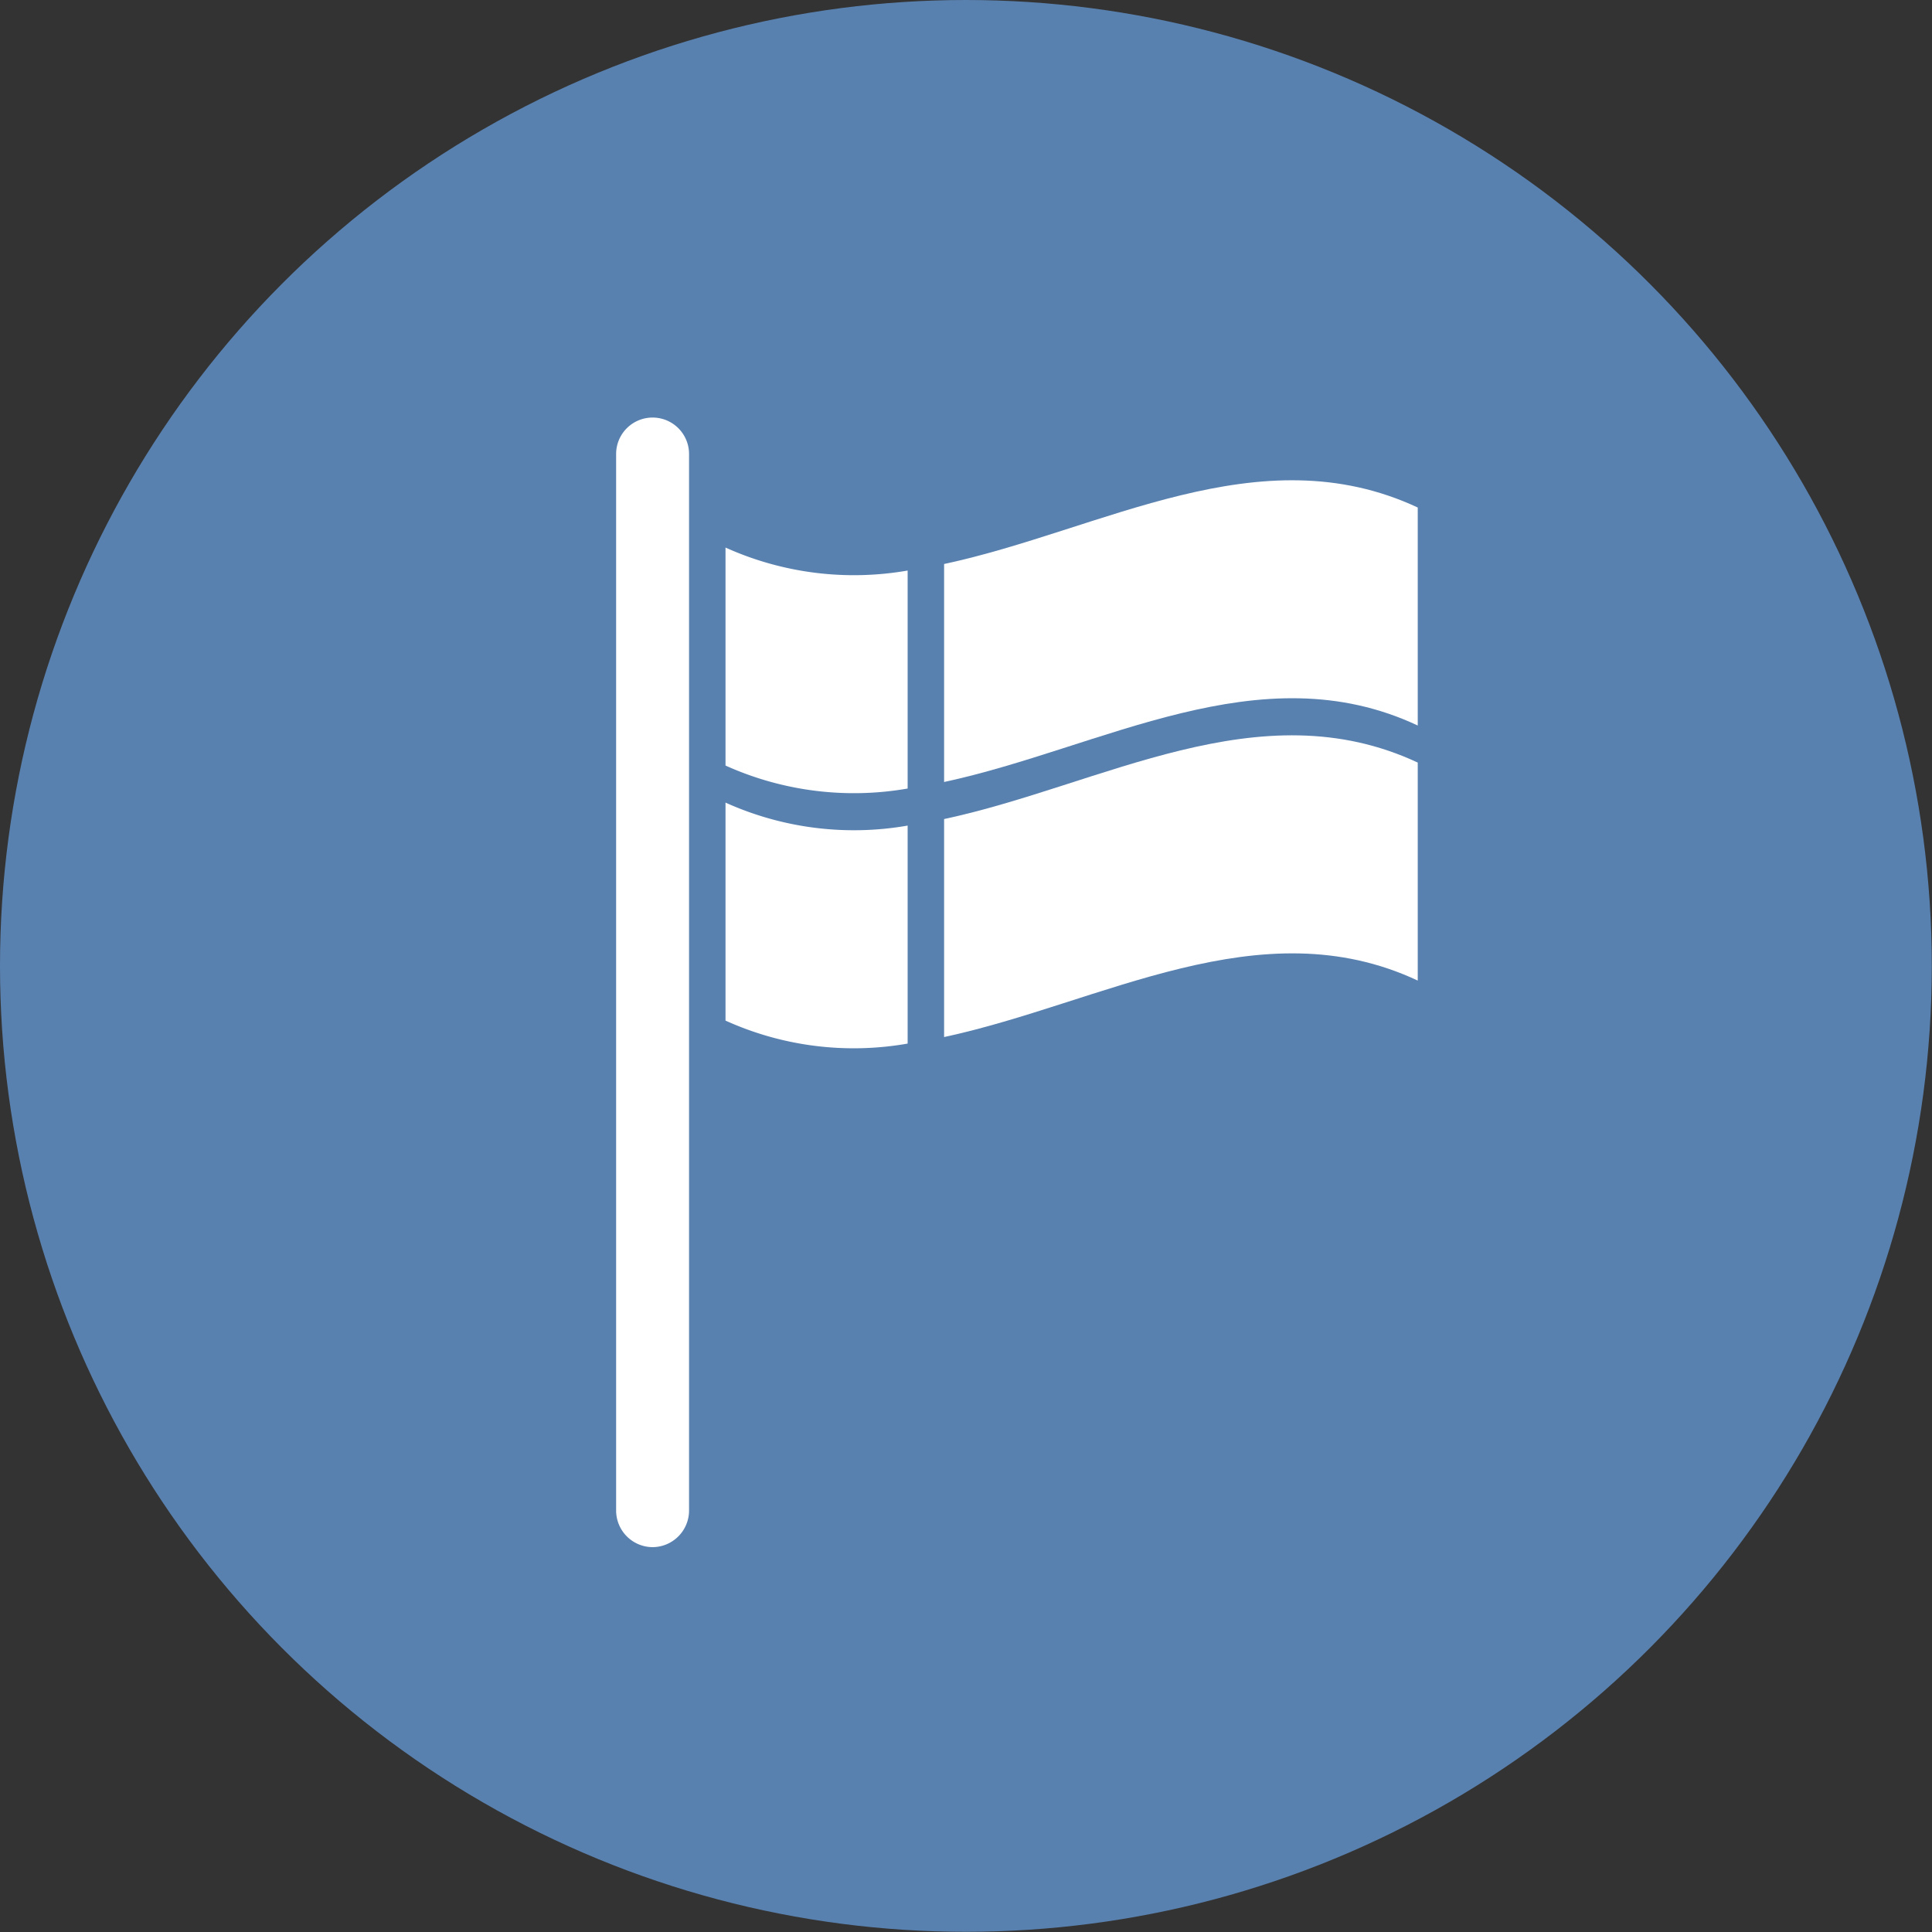 <svg id="Layer_1" data-name="Layer 1" xmlns="http://www.w3.org/2000/svg" viewBox="0 0 97.49 97.49"><rect x="0" y="0" width="97.49" height="97.49" fill="#333333" stroke="none"/><defs><style>.cls-1{fill:#5981b0;}.cls-2{fill:#fff;}</style></defs><title>Untitled-1</title><circle class="cls-1" cx="48.74" cy="48.74" r="48.74"/><path class="cls-2" d="M71.54,49.48v-11c-8-3.74-15.94,1.15-23.9,2.85v11C55.6,50.62,63.58,45.75,71.54,49.48Z"/><path class="cls-2" d="M45.8,39.79v-11a15.76,15.76,0,0,1-9.19-1.16v11A15.76,15.76,0,0,0,45.8,39.79Z"/><path class="cls-2" d="M71.54,36.61v-11c-8-3.74-15.94,1.15-23.9,2.85v11C55.6,37.75,63.58,32.87,71.54,36.61Z"/><path class="cls-2" d="M45.8,52.66v-11a15.76,15.76,0,0,1-9.19-1.16v11A15.68,15.68,0,0,0,45.8,52.66Z"/><path class="cls-2" d="M32.93,78.07a1.85,1.85,0,0,0,1.84-1.84V22.91a1.84,1.84,0,0,0-3.68,0V76.23A1.85,1.85,0,0,0,32.93,78.07Z"/></svg>